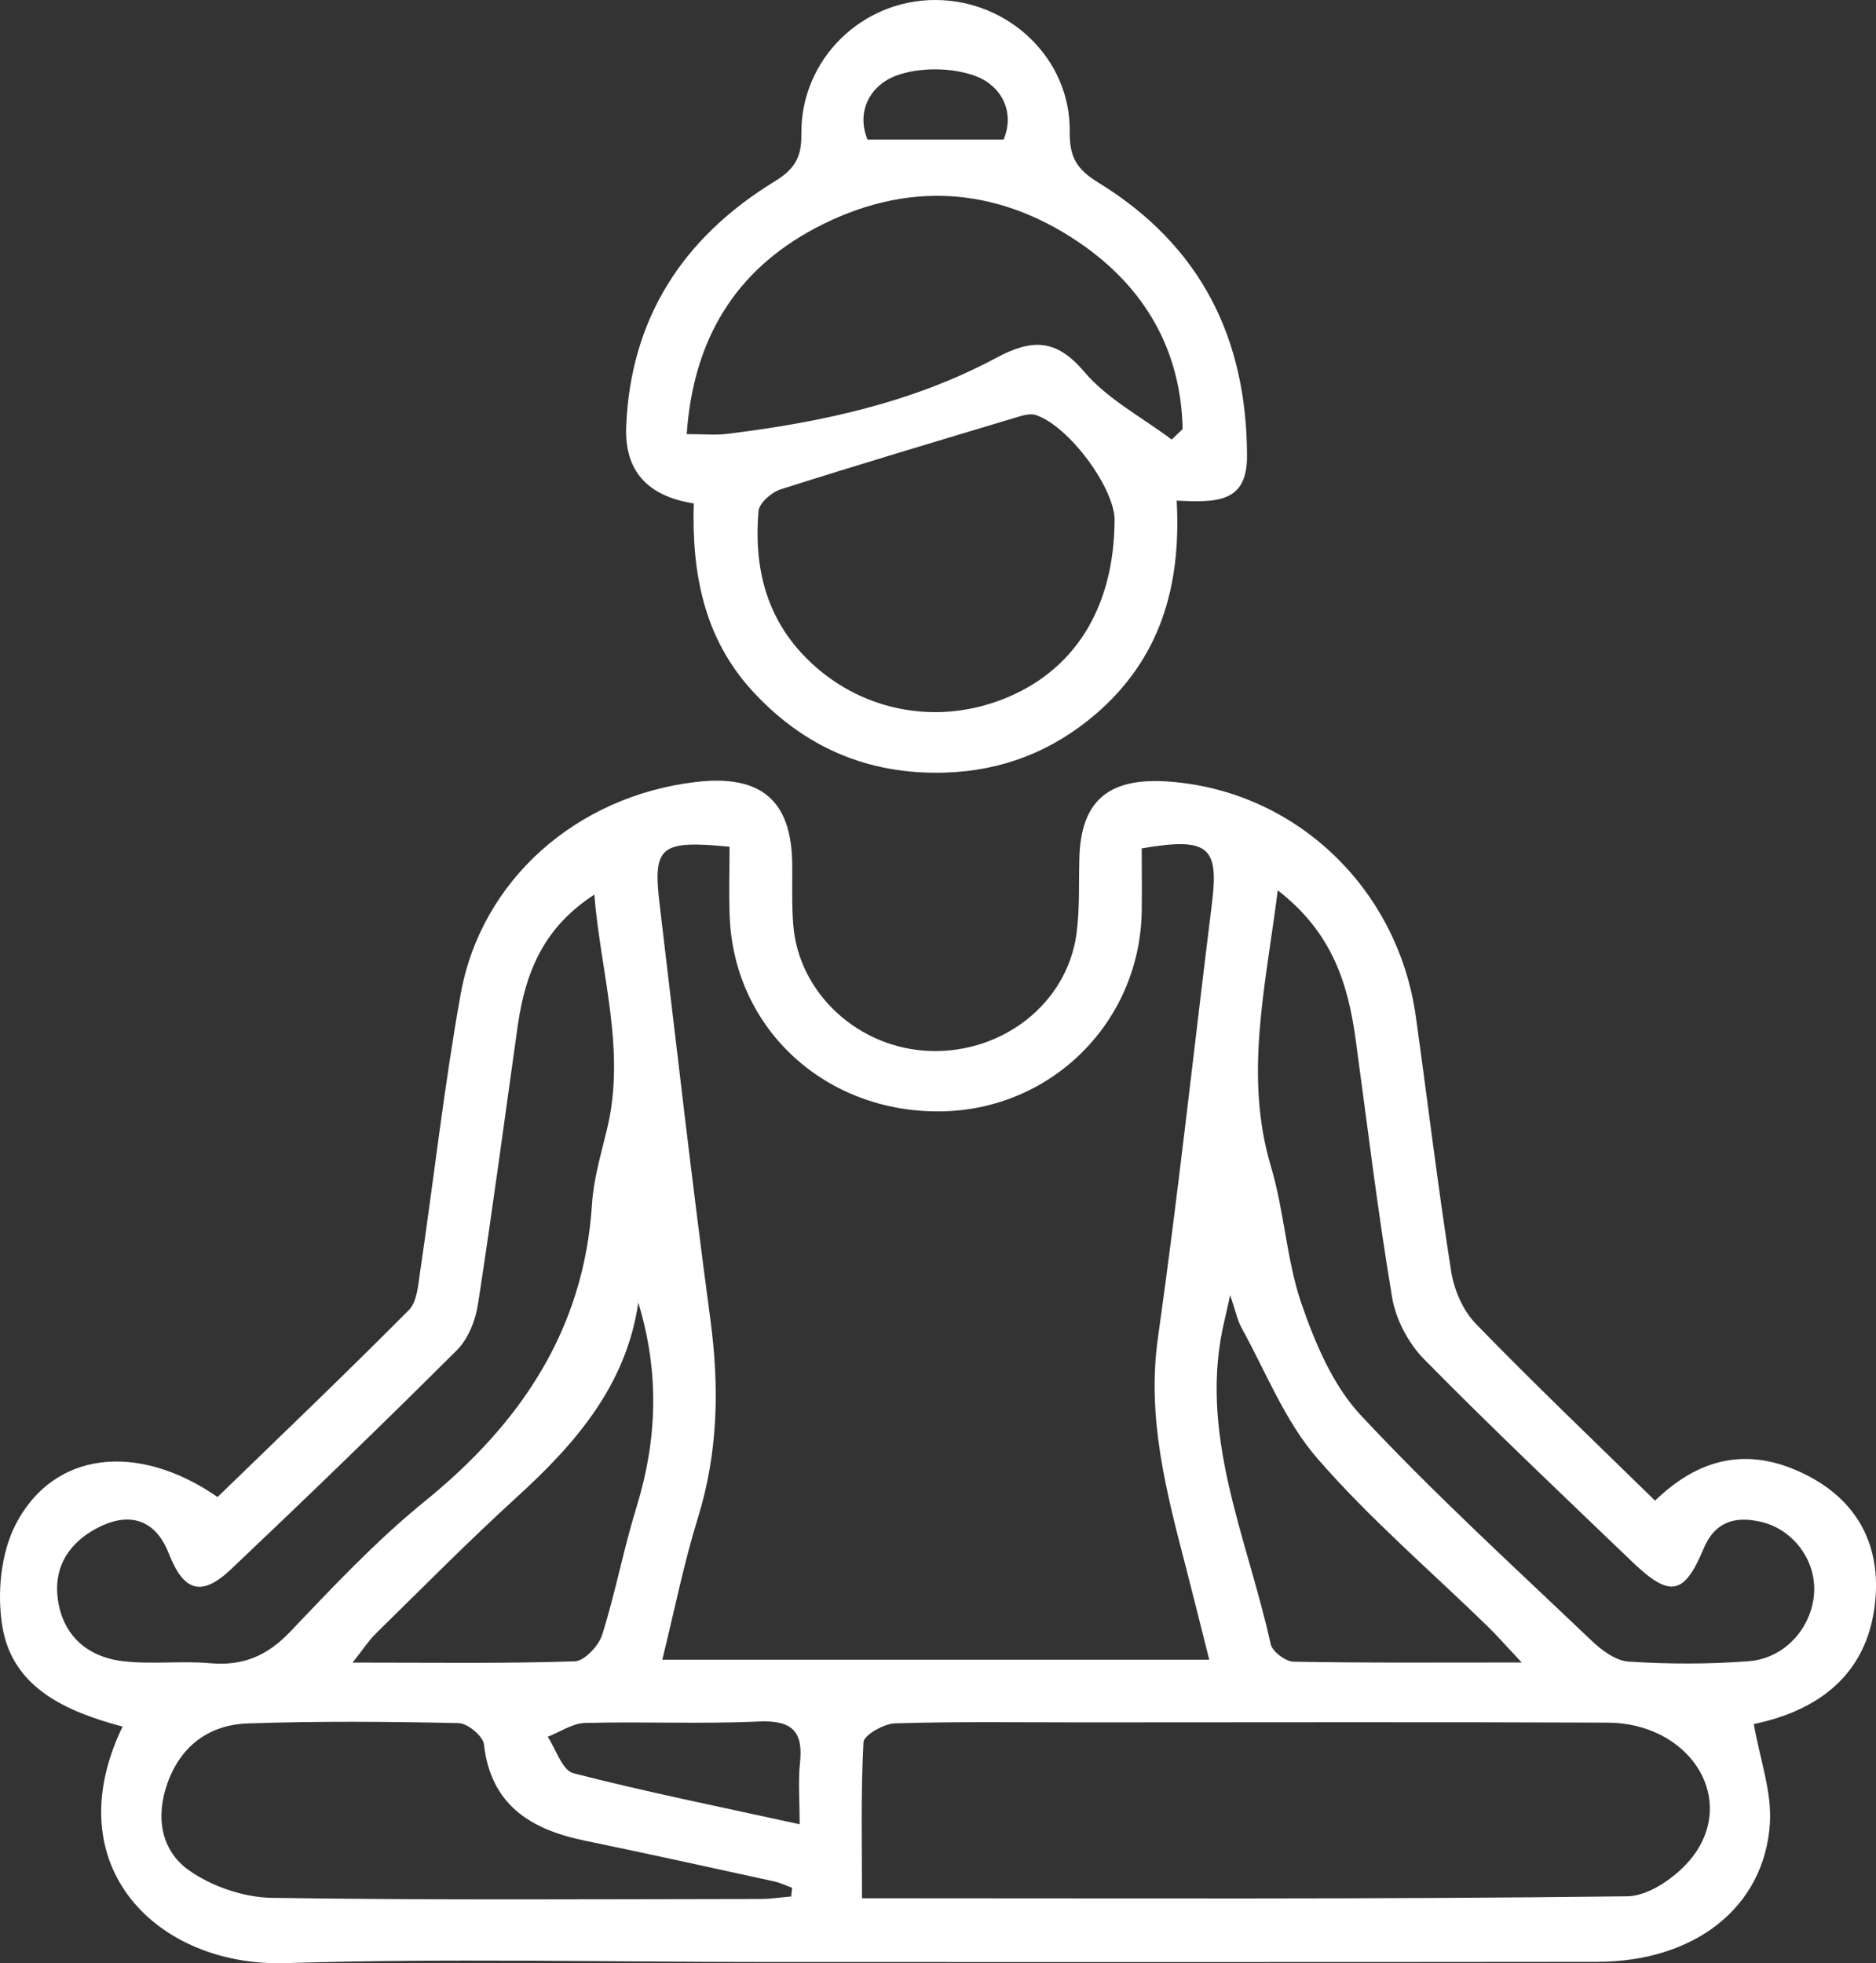 <svg width="86" height="90" viewBox="0 0 86 90" fill="none" xmlns="http://www.w3.org/2000/svg">
<rect x="0" y="0" width="86" height="90" fill="#333333" stroke="none"/>
<path d="M75.868 68.797C78.102 66.634 80.39 66.413 82.765 67.596C85.068 68.742 86.168 70.718 85.981 73.21C85.726 76.641 83.488 78.392 80.397 79.037C80.675 80.634 81.231 82.134 81.136 83.597C80.881 87.453 77.676 89.93 73.218 89.937C60.531 89.952 47.848 89.945 35.161 89.945C27.803 89.945 20.441 89.771 13.091 89.996C7.24 90.177 2.52 85.58 5.619 79.152C3.038 78.466 0.579 77.382 0.111 74.577C-0.144 73.055 0.031 71.193 0.739 69.844C2.478 66.531 6.312 66.096 9.973 68.628C12.889 65.801 15.854 62.966 18.74 60.061C19.12 59.678 19.166 58.934 19.254 58.34C19.882 54.09 20.358 49.814 21.115 45.586C22.055 40.341 26.433 36.5 31.88 35.851C34.887 35.493 36.291 36.688 36.318 39.626C36.326 40.547 36.291 41.472 36.364 42.386C36.604 45.549 39.379 48.085 42.664 48.181C46.002 48.277 48.91 45.984 49.348 42.818C49.504 41.668 49.447 40.488 49.481 39.323C49.553 36.747 50.787 35.659 53.455 35.822C59.309 36.183 64.075 40.658 64.905 46.603C65.449 50.496 65.914 54.396 66.523 58.277C66.656 59.125 67.059 60.072 67.653 60.684C70.291 63.405 73.043 66.025 75.871 68.794L75.868 68.797ZM33.444 38.818C30.262 38.505 29.919 38.796 30.239 41.465C30.997 47.809 31.716 54.156 32.565 60.489C32.98 63.585 32.923 66.59 31.99 69.597C31.343 71.687 30.917 73.836 30.361 76.085H55.434C55.05 74.559 54.715 73.206 54.365 71.853C53.47 68.399 52.564 64.99 53.082 61.333C54.018 54.702 54.734 48.045 55.56 41.399C55.883 38.804 55.389 38.372 52.34 38.892C52.34 39.825 52.351 40.798 52.34 41.767C52.26 46.847 48.214 50.879 43.136 50.949C37.852 51.019 33.673 47.193 33.452 42.059C33.406 40.971 33.444 39.88 33.444 38.818ZM39.516 87.022C51.445 87.022 63.028 87.077 74.608 86.933C75.681 86.918 77.09 85.879 77.733 84.928C79.564 82.226 77.318 78.986 73.698 78.971C65.655 78.938 57.615 78.96 49.572 78.96C46.721 78.96 43.87 78.919 41.027 79.004C40.517 79.019 39.603 79.543 39.584 79.867C39.459 82.174 39.516 84.493 39.516 87.018V87.022ZM27.244 41.012C25.158 42.379 24.137 44.189 23.734 47.027C23.133 51.281 22.569 55.542 21.911 59.789C21.796 60.526 21.469 61.374 20.948 61.893C17.548 65.285 14.092 68.621 10.605 71.927C9.243 73.221 8.424 72.974 7.735 71.212C7.16 69.741 6.041 69.284 4.587 69.984C3.202 70.655 2.459 71.791 2.646 73.272C2.852 74.916 3.948 75.956 5.642 76.155C6.955 76.31 8.306 76.129 9.627 76.247C11.146 76.383 12.254 75.904 13.293 74.813C15.268 72.742 17.248 70.629 19.474 68.823C23.905 65.229 26.771 60.924 27.137 55.214C27.209 54.06 27.548 52.918 27.822 51.786C28.709 48.155 27.544 44.672 27.244 41.008V41.012ZM58.575 40.82C58.015 45.254 57.022 49.313 58.266 53.489C58.879 55.542 58.971 57.746 59.663 59.767C60.288 61.573 61.095 63.501 62.381 64.879C65.731 68.469 69.377 71.798 72.944 75.197C73.409 75.643 74.063 76.136 74.661 76.173C76.488 76.291 78.338 76.295 80.165 76.155C81.817 76.03 83.047 74.629 83.161 73.059C83.271 71.547 82.213 70.099 80.702 69.76C79.514 69.49 78.605 69.782 78.102 70.983C77.2 73.143 76.553 73.261 74.802 71.577C71.608 68.51 68.392 65.469 65.289 62.317C64.562 61.58 63.991 60.493 63.82 59.49C63.158 55.557 62.686 51.598 62.145 47.647C61.799 45.111 61.079 42.751 58.575 40.816V40.82ZM36.269 86.941C36.284 86.808 36.299 86.675 36.314 86.542C36.036 86.443 35.766 86.31 35.481 86.248C32.58 85.614 29.683 84.976 26.779 84.375C24.259 83.855 22.489 82.687 22.185 79.966C22.143 79.59 21.435 79.001 21.027 78.993C17.803 78.923 14.572 78.897 11.351 79.008C9.559 79.071 8.276 80.066 7.678 81.743C7.13 83.276 7.362 84.832 8.679 85.754C9.722 86.483 11.176 86.985 12.459 87.003C19.924 87.117 27.392 87.062 34.856 87.055C35.328 87.055 35.8 86.981 36.273 86.941H36.269ZM29.261 59.715C28.713 63.493 26.398 66.169 23.681 68.643C21.469 70.659 19.368 72.79 17.233 74.883C16.913 75.197 16.665 75.584 16.163 76.218C19.802 76.218 23.075 76.266 26.345 76.162C26.791 76.148 27.449 75.447 27.605 74.946C28.214 73.014 28.583 71.016 29.181 69.085C30.137 65.981 30.232 62.896 29.261 59.719V59.715ZM56.394 59.372C56.253 60.002 56.207 60.224 56.154 60.445C54.867 65.679 57.17 70.449 58.251 75.374C58.324 75.709 58.932 76.17 59.298 76.177C62.621 76.24 65.944 76.214 69.758 76.214C69.02 75.429 68.635 74.987 68.217 74.577C65.586 72.015 62.77 69.605 60.379 66.847C58.891 65.126 58.03 62.892 56.915 60.872C56.725 60.529 56.649 60.124 56.394 59.372ZM36.657 83.63C36.657 82.499 36.585 81.655 36.672 80.825C36.825 79.417 36.36 78.85 34.792 78.919C32.139 79.041 29.474 78.916 26.821 78.986C26.242 79.001 25.679 79.399 25.108 79.62C25.492 80.199 25.774 81.157 26.284 81.29C29.615 82.149 32.999 82.827 36.657 83.63Z" fill="white"/>
<path d="M53.942 22.953C54.159 26.89 53.177 30.222 50.2 32.762C48.236 34.436 45.929 35.35 43.284 35.42C39.767 35.516 36.877 34.248 34.536 31.726C32.237 29.249 31.712 26.212 31.803 23.079C29.664 22.744 28.631 21.575 28.705 19.57C28.899 14.652 31.255 10.926 35.496 8.327C36.417 7.763 36.752 7.225 36.736 6.159C36.691 2.72 39.519 -0.026 42.918 -2.75641e-06C46.272 0.026 49.081 2.706 49.039 6.038C49.024 7.169 49.34 7.752 50.333 8.36C55.072 11.261 57.162 15.544 57.166 20.922C57.166 23.071 55.746 23.031 53.942 22.953ZM51.098 23.864C51.11 22.386 48.997 19.522 47.478 19.024C47.223 18.943 46.881 19.046 46.599 19.131C42.991 20.215 39.374 21.291 35.785 22.434C35.366 22.566 34.803 23.064 34.772 23.429C34.559 25.958 35.088 28.302 36.995 30.204C39.352 32.548 42.781 33.275 45.906 32.08C49.229 30.812 51.068 27.904 51.095 23.864H51.098ZM31.484 19.901C32.298 19.901 32.804 19.953 33.299 19.894C37.604 19.37 41.814 18.467 45.644 16.418C47.281 15.541 48.392 15.496 49.705 17.045C50.767 18.298 52.358 19.131 53.714 20.152C53.881 19.99 54.048 19.831 54.216 19.669C54.136 16.06 52.495 13.163 49.431 11.091C45.602 8.504 41.476 8.294 37.391 10.45C33.676 12.415 31.78 15.588 31.48 19.905L31.484 19.901ZM46.009 6.395C46.546 5.105 45.876 3.922 44.742 3.494C43.657 3.085 42.153 3.071 41.068 3.472C39.942 3.893 39.226 5.065 39.767 6.395H46.009Z" fill="white"/>
</svg>
